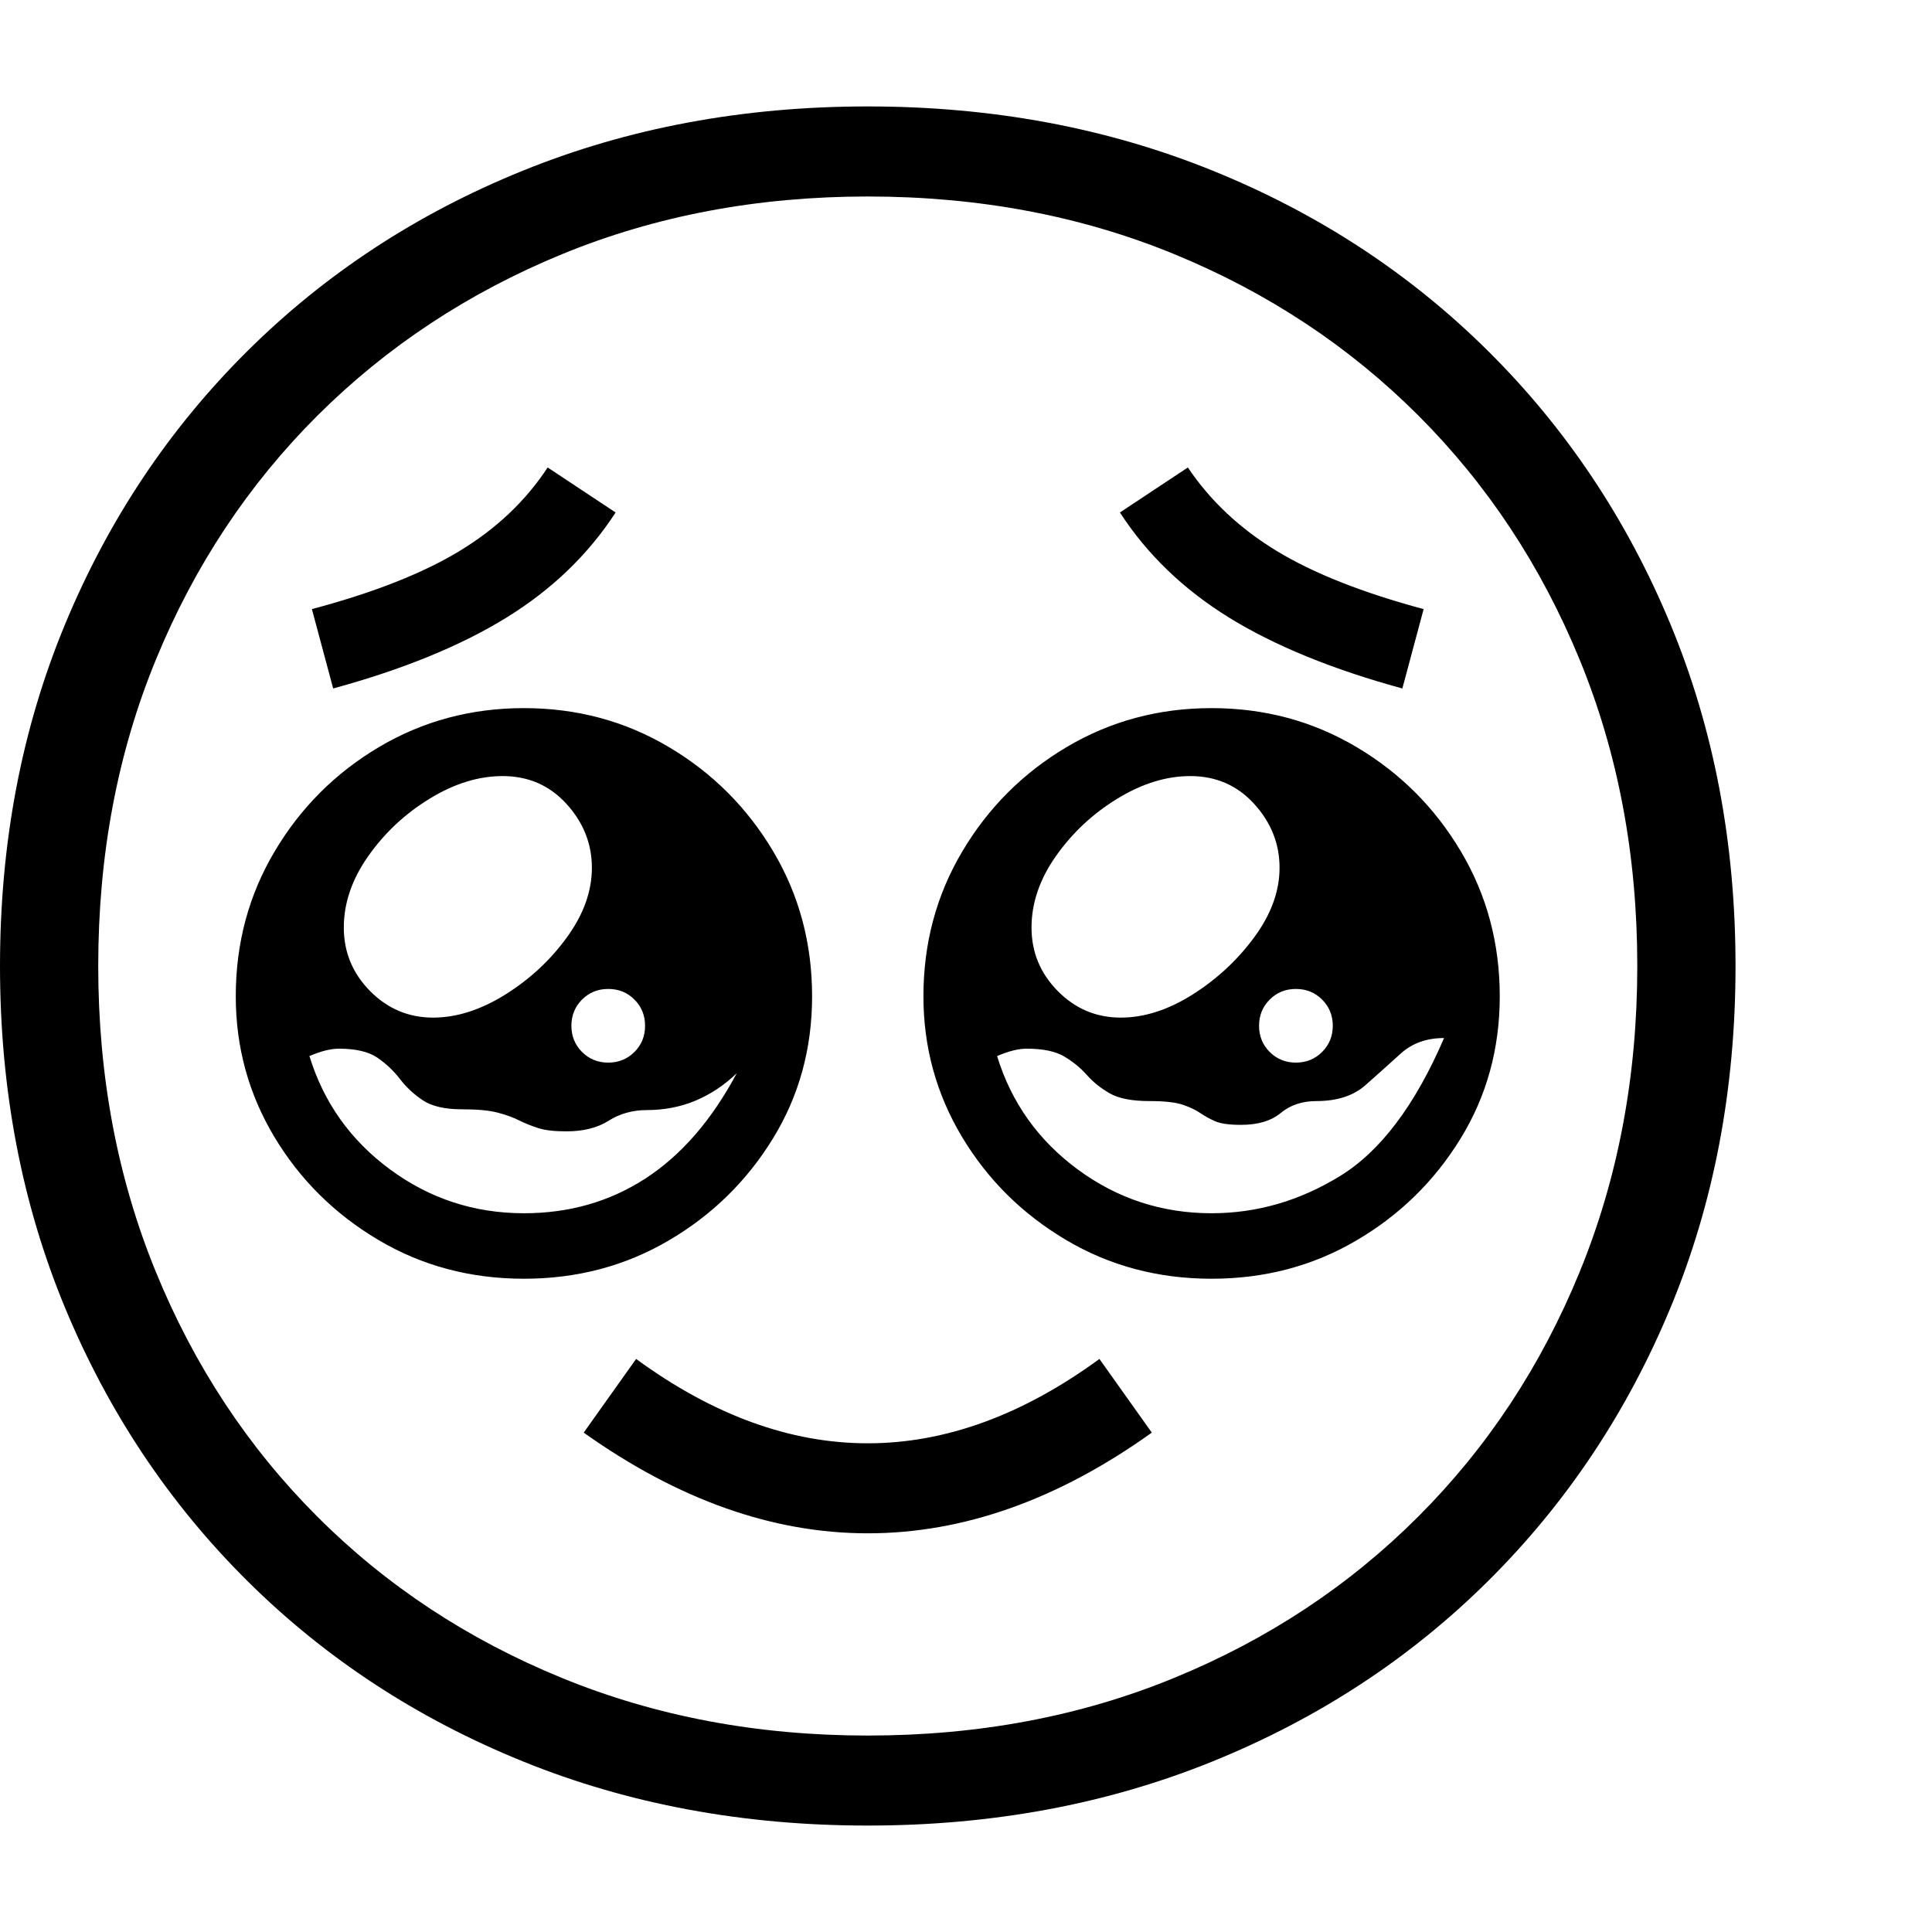 <svg version="1.1" xmlns="http://www.w3.org/2000/svg" style="fill:rgba(0,0,0,1.0)" width="256" height="256" viewBox="0 0 36.875 32.812"><path d="M16.562 32.812 C14.187 32.812 11.992 32.404 9.977 31.586 C7.961 30.768 6.208 29.62 4.719 28.141 C3.229 26.661 2.07 24.924 1.242 22.93 C0.414 20.935 0 18.76 0 16.406 C0 14.052 0.414 11.878 1.242 9.883 C2.07 7.888 3.229 6.151 4.719 4.672 C6.208 3.193 7.961 2.044 9.977 1.227 C11.992 0.409 14.187 -0 16.562 -0 C18.938 -0 21.133 0.409 23.148 1.227 C25.164 2.044 26.917 3.193 28.406 4.672 C29.896 6.151 31.055 7.888 31.883 9.883 C32.711 11.878 33.125 14.052 33.125 16.406 C33.125 18.76 32.711 20.935 31.883 22.93 C31.055 24.924 29.896 26.661 28.406 28.141 C26.917 29.62 25.164 30.768 23.148 31.586 C21.133 32.404 18.938 32.812 16.562 32.812 Z M10 21.125 C10.865 21.125 11.638 20.904 12.32 20.461 C13.003 20.018 13.583 19.349 14.062 18.453 C13.823 18.682 13.56 18.857 13.273 18.977 C12.987 19.096 12.677 19.156 12.344 19.156 C12.073 19.156 11.831 19.224 11.617 19.359 C11.404 19.495 11.135 19.562 10.812 19.562 C10.583 19.562 10.404 19.542 10.273 19.5 C10.143 19.458 10.021 19.409 9.906 19.352 C9.792 19.294 9.654 19.245 9.492 19.203 C9.331 19.161 9.104 19.141 8.812 19.141 C8.49 19.141 8.242 19.083 8.07 18.969 C7.898 18.854 7.753 18.719 7.633 18.562 C7.513 18.406 7.37 18.271 7.203 18.156 C7.036 18.042 6.792 17.984 6.469 17.984 C6.312 17.984 6.125 18.031 5.906 18.125 C6.177 19.01 6.69 19.732 7.445 20.289 C8.201 20.846 9.052 21.125 10 21.125 Z M16.562 27.234 C14.75 27.234 12.943 26.594 11.141 25.312 L12.141 23.906 C13.609 24.979 15.083 25.516 16.562 25.516 C18.042 25.516 19.516 24.979 20.984 23.906 L21.984 25.312 C20.193 26.594 18.385 27.234 16.562 27.234 Z M10 22.375 C8.979 22.375 8.052 22.128 7.219 21.633 C6.385 21.138 5.724 20.482 5.234 19.664 C4.745 18.846 4.5 17.953 4.5 16.984 C4.5 15.974 4.747 15.052 5.242 14.219 C5.737 13.385 6.401 12.721 7.234 12.227 C8.068 11.732 8.99 11.484 10 11.484 C11.01 11.484 11.932 11.732 12.766 12.227 C13.599 12.721 14.263 13.385 14.758 14.219 C15.253 15.052 15.5 15.974 15.5 16.984 C15.5 17.984 15.25 18.891 14.75 19.703 C14.25 20.516 13.586 21.164 12.758 21.648 C11.93 22.133 11.01 22.375 10 22.375 Z M8.266 17.391 C8.714 17.391 9.172 17.245 9.641 16.953 C10.109 16.661 10.503 16.297 10.82 15.859 C11.138 15.422 11.297 14.979 11.297 14.531 C11.297 14.073 11.135 13.667 10.812 13.312 C10.49 12.958 10.083 12.781 9.594 12.781 C9.135 12.781 8.672 12.924 8.203 13.211 C7.734 13.497 7.344 13.862 7.031 14.305 C6.719 14.747 6.562 15.203 6.562 15.672 C6.562 16.141 6.729 16.544 7.062 16.883 C7.396 17.221 7.797 17.391 8.266 17.391 Z M11.609 18.25 C11.807 18.25 11.974 18.182 12.109 18.047 C12.245 17.911 12.312 17.745 12.312 17.547 C12.312 17.349 12.245 17.182 12.109 17.047 C11.974 16.911 11.807 16.844 11.609 16.844 C11.411 16.844 11.245 16.911 11.109 17.047 C10.974 17.182 10.906 17.349 10.906 17.547 C10.906 17.745 10.974 17.911 11.109 18.047 C11.245 18.182 11.411 18.25 11.609 18.25 Z M6.359 11.109 L5.953 9.594 C7.13 9.281 8.07 8.911 8.773 8.484 C9.477 8.057 10.036 7.526 10.453 6.891 L11.75 7.75 C11.229 8.552 10.534 9.221 9.664 9.758 C8.794 10.294 7.693 10.745 6.359 11.109 Z M16.562 31.094 C18.677 31.094 20.628 30.727 22.414 29.992 C24.201 29.258 25.753 28.232 27.07 26.914 C28.388 25.596 29.414 24.042 30.148 22.25 C30.883 20.458 31.25 18.51 31.25 16.406 C31.25 14.292 30.883 12.341 30.148 10.555 C29.414 8.768 28.388 7.216 27.07 5.898 C25.753 4.581 24.201 3.555 22.414 2.82 C20.628 2.086 18.677 1.719 16.562 1.719 C14.458 1.719 12.513 2.086 10.727 2.82 C8.94 3.555 7.385 4.581 6.062 5.898 C4.74 7.216 3.711 8.768 2.977 10.555 C2.242 12.341 1.875 14.292 1.875 16.406 C1.875 18.51 2.242 20.458 2.977 22.25 C3.711 24.042 4.737 25.596 6.055 26.914 C7.372 28.232 8.927 29.258 10.719 29.992 C12.51 30.727 14.458 31.094 16.562 31.094 Z M23.125 21.125 C23.99 21.125 24.807 20.888 25.578 20.414 C26.349 19.94 27.01 19.063 27.562 17.781 C27.229 17.781 26.953 17.88 26.734 18.078 C26.516 18.276 26.292 18.477 26.062 18.68 C25.833 18.883 25.521 18.984 25.125 18.984 C24.854 18.984 24.628 19.06 24.445 19.211 C24.263 19.362 24.01 19.438 23.688 19.438 C23.458 19.438 23.292 19.414 23.188 19.367 C23.083 19.32 22.99 19.268 22.906 19.211 C22.823 19.154 22.714 19.102 22.578 19.055 C22.443 19.008 22.229 18.984 21.938 18.984 C21.604 18.984 21.352 18.935 21.18 18.836 C21.008 18.737 20.862 18.62 20.742 18.484 C20.622 18.349 20.479 18.232 20.312 18.133 C20.146 18.034 19.906 17.984 19.594 17.984 C19.437 17.984 19.25 18.031 19.031 18.125 C19.302 19.01 19.815 19.732 20.57 20.289 C21.326 20.846 22.177 21.125 23.125 21.125 Z M23.125 22.375 C22.104 22.375 21.177 22.128 20.344 21.633 C19.51 21.138 18.849 20.482 18.359 19.664 C17.87 18.846 17.625 17.953 17.625 16.984 C17.625 15.974 17.872 15.052 18.367 14.219 C18.862 13.385 19.526 12.721 20.359 12.227 C21.193 11.732 22.115 11.484 23.125 11.484 C24.135 11.484 25.057 11.732 25.891 12.227 C26.724 12.721 27.388 13.385 27.883 14.219 C28.378 15.052 28.625 15.974 28.625 16.984 C28.625 17.984 28.375 18.891 27.875 19.703 C27.375 20.516 26.711 21.164 25.883 21.648 C25.055 22.133 24.135 22.375 23.125 22.375 Z M21.391 17.391 C21.839 17.391 22.294 17.245 22.758 16.953 C23.221 16.661 23.615 16.297 23.938 15.859 C24.26 15.422 24.422 14.979 24.422 14.531 C24.422 14.073 24.26 13.667 23.938 13.312 C23.615 12.958 23.208 12.781 22.719 12.781 C22.26 12.781 21.797 12.924 21.328 13.211 C20.859 13.497 20.469 13.862 20.156 14.305 C19.844 14.747 19.688 15.203 19.688 15.672 C19.688 16.141 19.854 16.544 20.188 16.883 C20.521 17.221 20.922 17.391 21.391 17.391 Z M24.734 18.25 C24.932 18.25 25.099 18.182 25.234 18.047 C25.37 17.911 25.438 17.745 25.438 17.547 C25.438 17.349 25.37 17.182 25.234 17.047 C25.099 16.911 24.932 16.844 24.734 16.844 C24.536 16.844 24.37 16.911 24.234 17.047 C24.099 17.182 24.031 17.349 24.031 17.547 C24.031 17.745 24.099 17.911 24.234 18.047 C24.37 18.182 24.536 18.25 24.734 18.25 Z M26.766 11.109 C25.432 10.745 24.331 10.294 23.461 9.758 C22.591 9.221 21.896 8.552 21.375 7.75 L22.672 6.891 C23.099 7.526 23.664 8.057 24.367 8.484 C25.07 8.911 26.005 9.281 27.172 9.594 Z M36.875 27.344" /></svg>